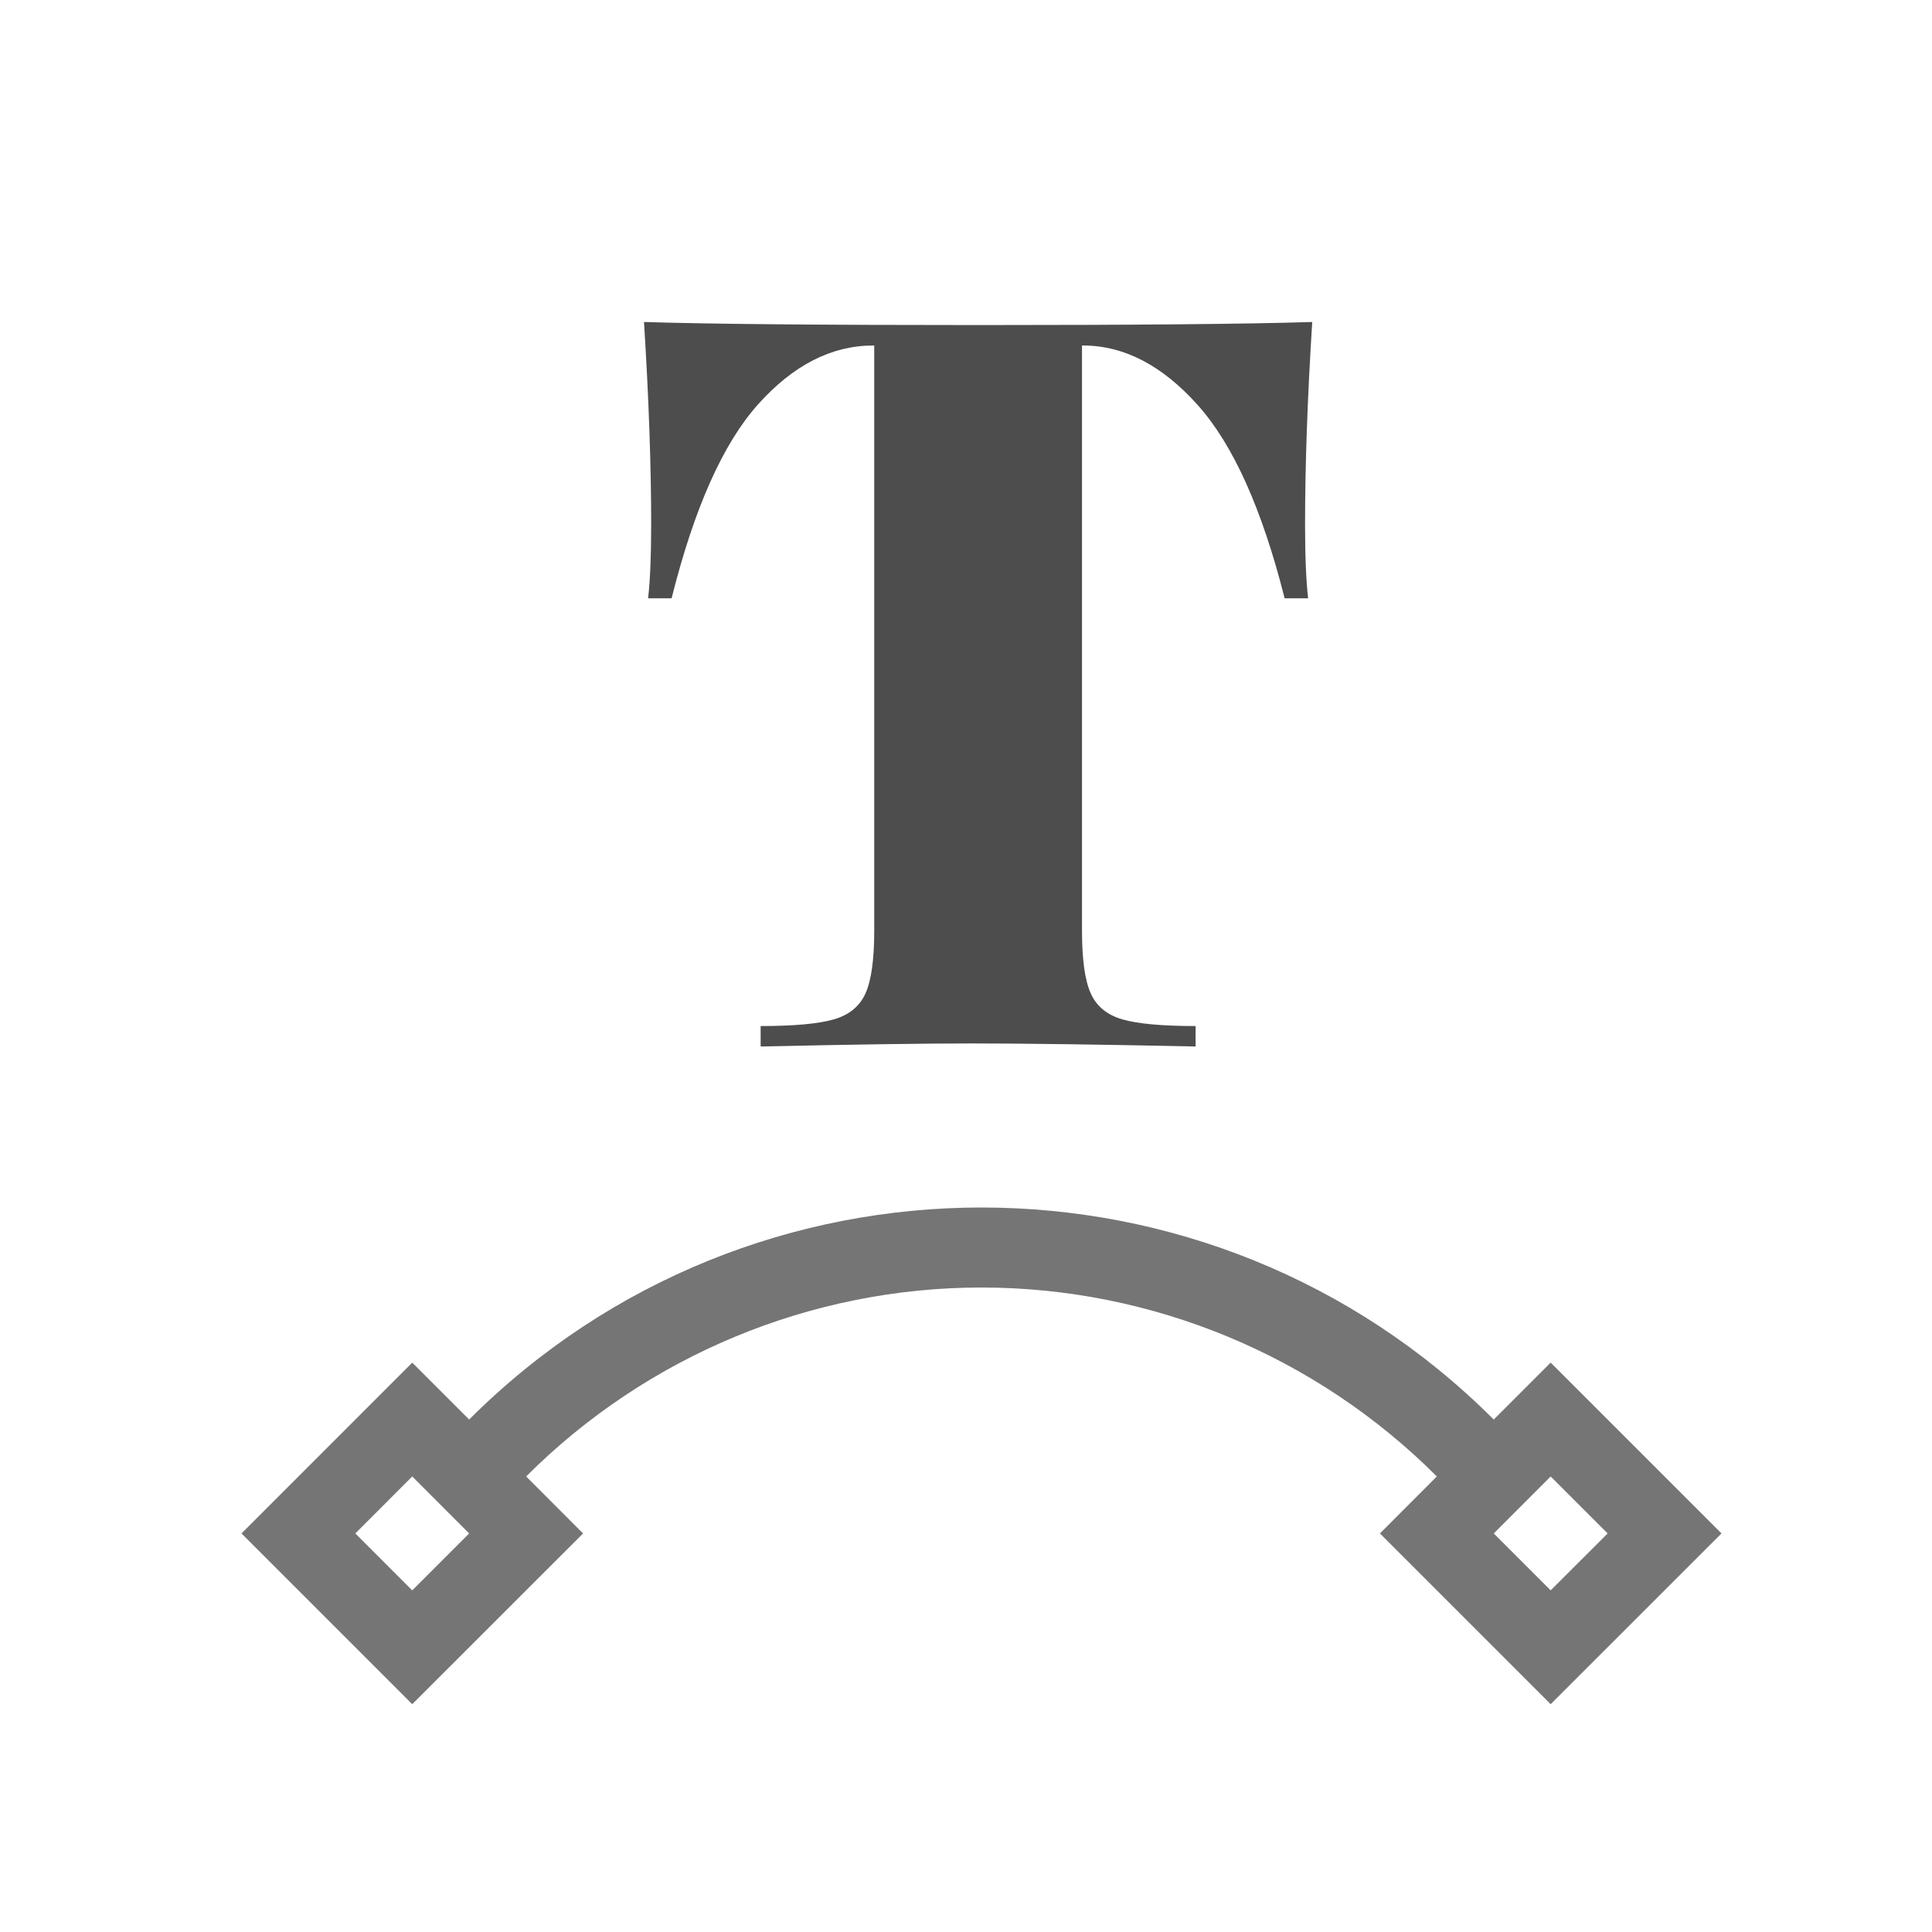 <?xml version="1.0" encoding="UTF-8" standalone="no"?><!-- Generator: Gravit.io --><svg xmlns="http://www.w3.org/2000/svg" xmlns:xlink="http://www.w3.org/1999/xlink" style="isolation:isolate" viewBox="1150 2187 24 24" width="24" height="24"><g id="attach-to-path"><g opacity="0"><rect x="1150" y="2187" width="24" height="24" transform="matrix(1,0,0,1,0,0)" id="Icon Background" fill="rgb(37,86,132)"/></g><path d=" M 1155.828 2204.634 L 1155.121 2203.927 L 1153 2206.049 L 1153 2206.049 L 1153 2206.049 L 1155.121 2208.17 L 1157.243 2206.049 L 1156.536 2205.341 C 1158.035 2203.842 1160.071 2202.994 1162.192 2202.994 C 1164.314 2202.994 1166.35 2203.842 1167.849 2205.341 L 1167.142 2206.049 L 1167.142 2206.049 L 1167.142 2206.049 L 1169.263 2208.17 L 1171.385 2206.049 L 1169.263 2203.927 L 1168.556 2204.634 L 1168.556 2204.634 C 1165.044 2201.122 1159.341 2201.122 1155.828 2204.634 L 1155.828 2204.634 Z  M 1154.414 2206.049 L 1155.121 2205.341 L 1155.828 2206.049 L 1155.121 2206.756 L 1154.414 2206.049 L 1154.414 2206.049 L 1154.414 2206.049 Z  M 1168.556 2206.049 L 1169.263 2205.341 L 1169.971 2206.049 L 1169.263 2206.756 L 1168.556 2206.049 L 1168.556 2206.049 L 1168.556 2206.049 Z " fill-rule="evenodd" id="Fill-B" fill="rgb(117,117,117)"/><path d=" M 1166.301 2191 L 1166.301 2191 Q 1166.212 2192.411 1166.212 2193.517 L 1166.212 2193.517 L 1166.212 2193.517 Q 1166.212 2194.102 1166.25 2194.432 L 1166.25 2194.432 L 1165.958 2194.432 L 1165.958 2194.432 Q 1165.538 2192.767 1164.877 2192.03 L 1164.877 2192.03 L 1164.877 2192.03 Q 1164.216 2191.292 1163.453 2191.292 L 1163.453 2191.292 L 1163.441 2191.292 L 1163.441 2198.564 L 1163.441 2198.564 Q 1163.441 2199.097 1163.549 2199.339 L 1163.549 2199.339 L 1163.549 2199.339 Q 1163.657 2199.581 1163.943 2199.663 L 1163.943 2199.663 L 1163.943 2199.663 Q 1164.229 2199.746 1164.852 2199.746 L 1164.852 2199.746 L 1164.852 2200 L 1164.852 2200 Q 1163.059 2199.962 1162.068 2199.962 L 1162.068 2199.962 L 1162.068 2199.962 Q 1161.165 2199.962 1159.449 2200 L 1159.449 2200 L 1159.449 2199.746 L 1159.449 2199.746 Q 1160.072 2199.746 1160.358 2199.663 L 1160.358 2199.663 L 1160.358 2199.663 Q 1160.644 2199.581 1160.752 2199.339 L 1160.752 2199.339 L 1160.752 2199.339 Q 1160.86 2199.097 1160.86 2198.564 L 1160.86 2198.564 L 1160.86 2191.292 L 1160.847 2191.292 L 1160.847 2191.292 Q 1160.072 2191.292 1159.417 2192.023 L 1159.417 2192.023 L 1159.417 2192.023 Q 1158.763 2192.754 1158.343 2194.432 L 1158.343 2194.432 L 1158.051 2194.432 L 1158.051 2194.432 Q 1158.089 2194.102 1158.089 2193.517 L 1158.089 2193.517 L 1158.089 2193.517 Q 1158.089 2192.411 1158 2191 L 1158 2191 L 1158 2191 Q 1159.208 2191.038 1162.157 2191.038 L 1162.157 2191.038 L 1162.157 2191.038 Q 1165.093 2191.038 1166.301 2191 L 1166.301 2191 Z " id="Fill-A" fill="rgb(77,77,77)"/></g></svg>